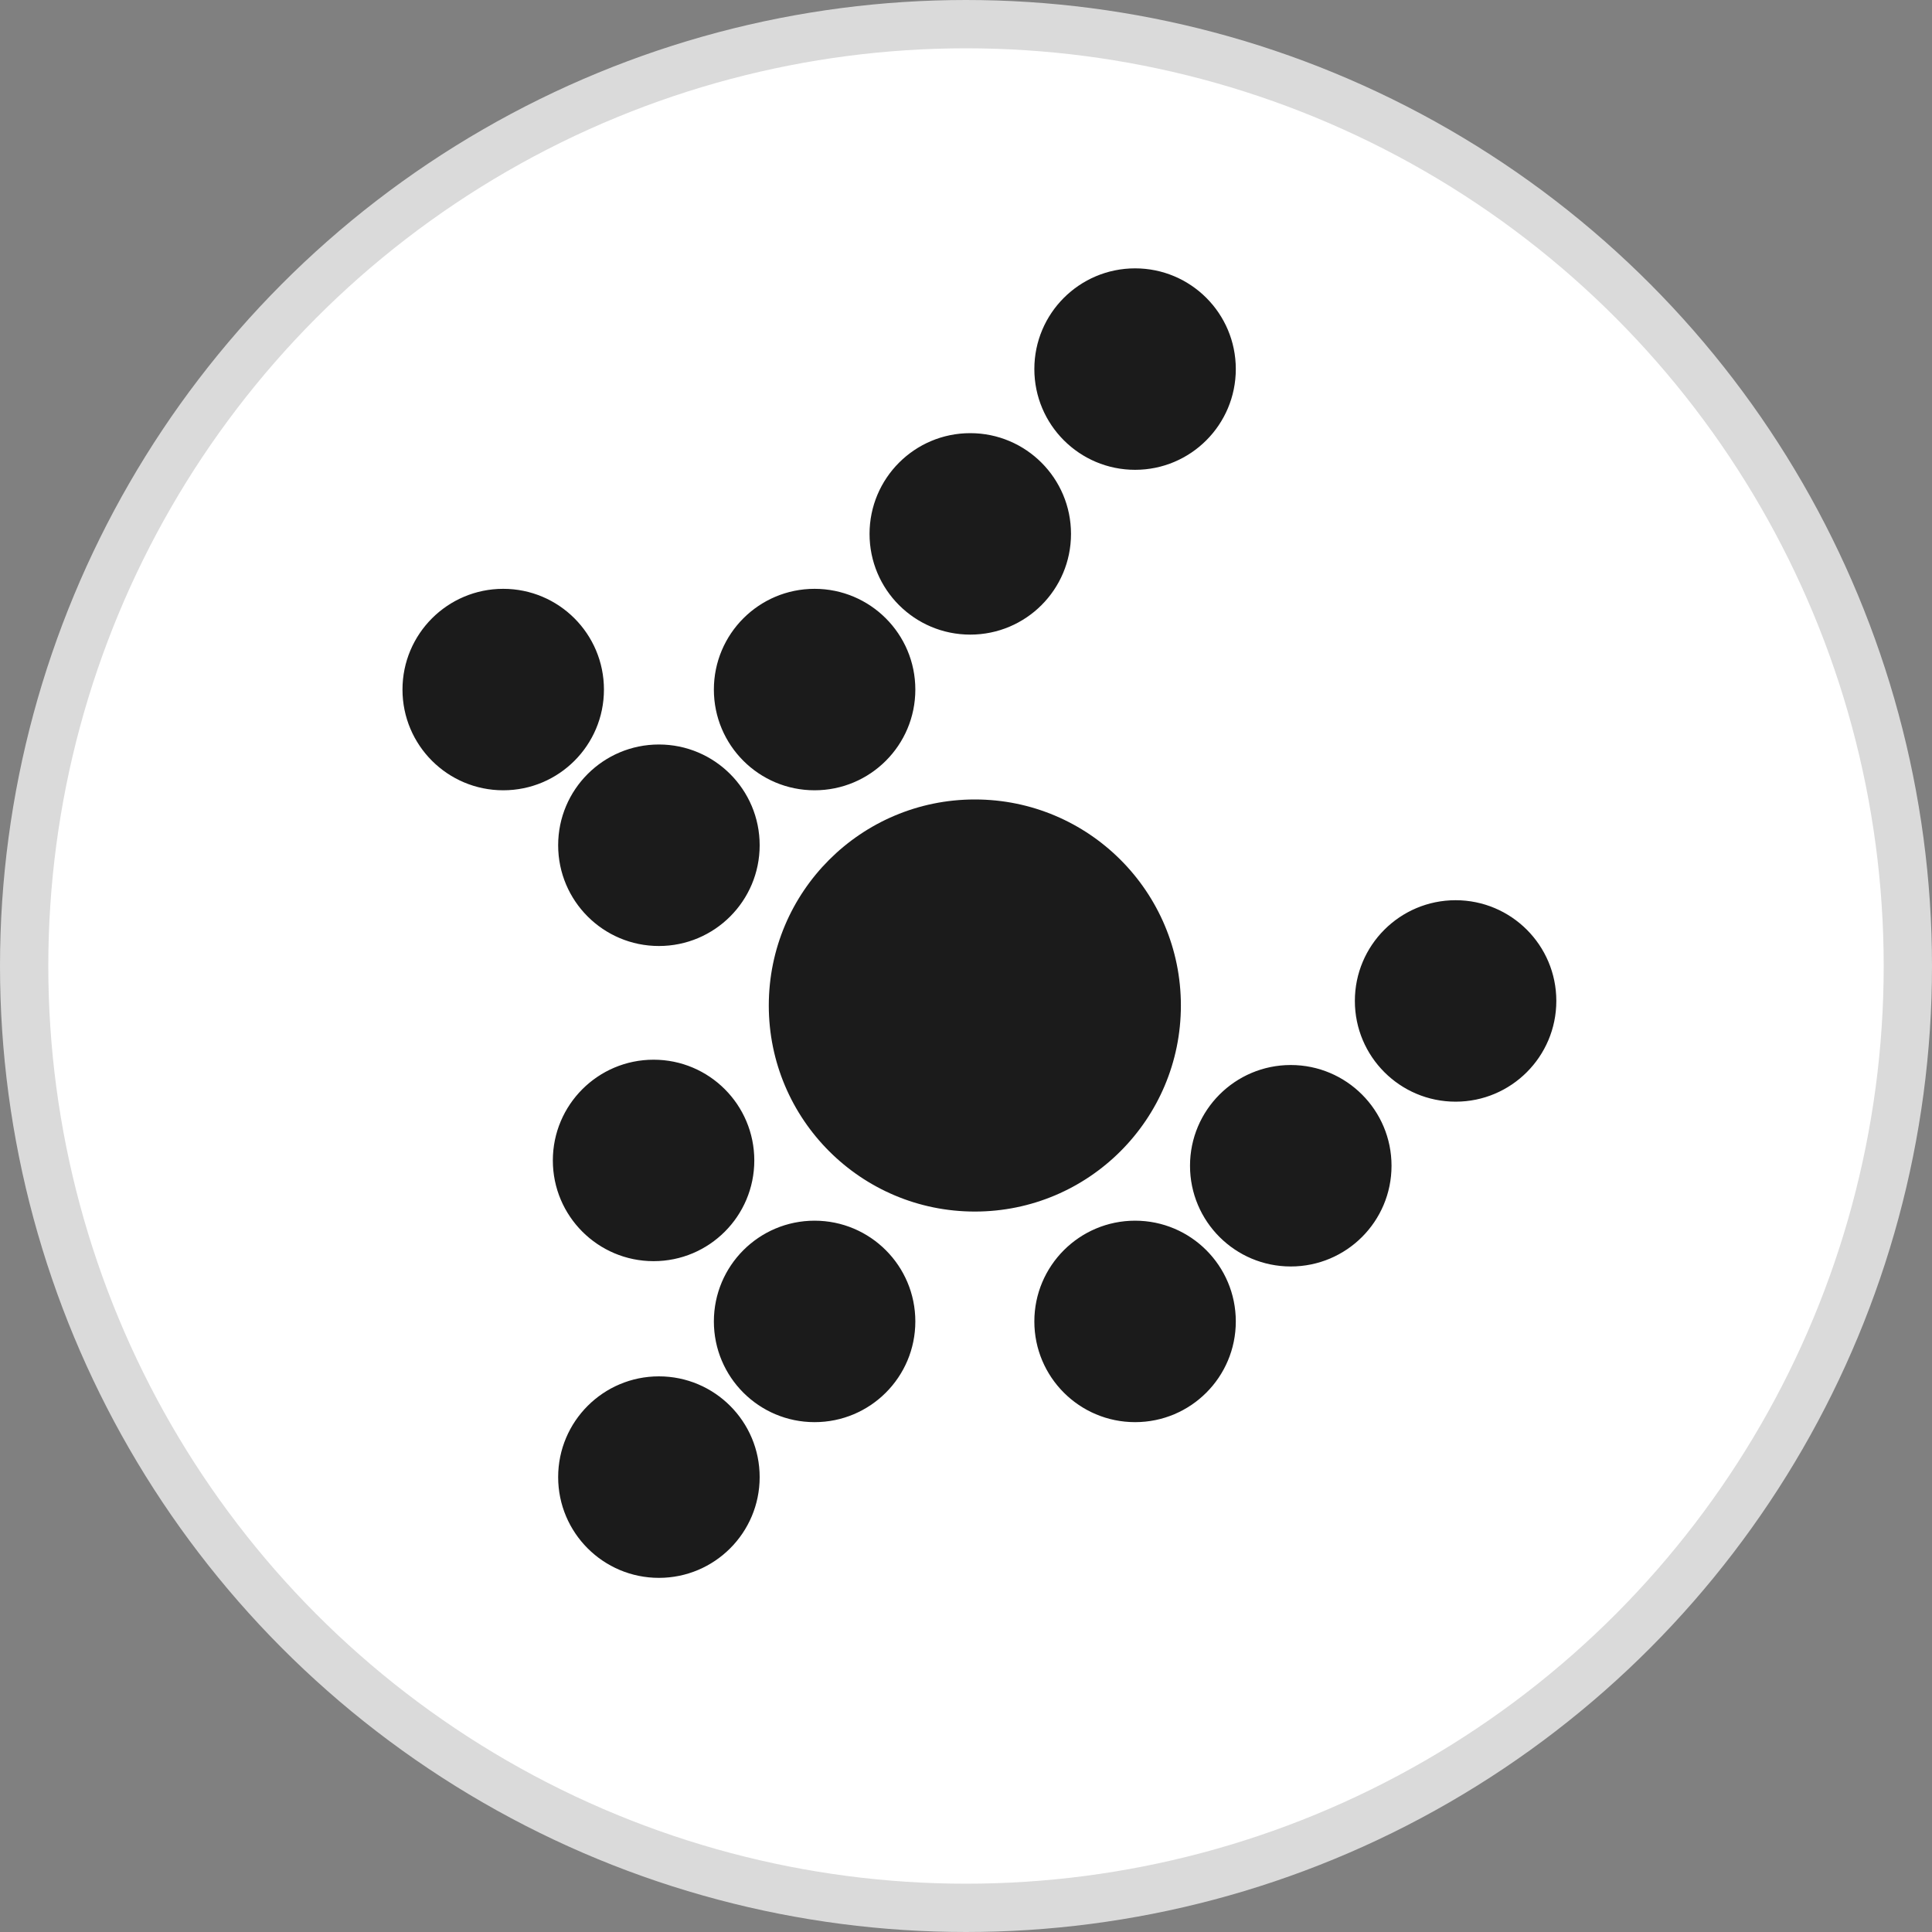 <?xml version="1.0" encoding="UTF-8"?>
<svg width="40px" height="40px" viewBox="0 0 40 40" version="1.1" xmlns="http://www.w3.org/2000/svg" xmlns:xlink="http://www.w3.org/1999/xlink">
    <rect x="0" y="0" width="40" height="40" fill="#808080" stroke="none"/>
    <!-- Generator: Sketch 54.1 (76490) - https://sketchapp.com -->
    <title>Btn/AUTODESIGNER_Normal</title>
    <desc>Created with Sketch.</desc>
    <g id="Symbols" stroke="none" stroke-width="1" fill="none" fill-rule="evenodd">
        <g id="Btn/AUTODESIGNER_Normal">
            <g>
                <circle id="Oval" stroke="#DADADA" fill="#FFFFFF" cx="20" cy="20" r="19.5"></circle>
                <path d="M20.183,25.084 C17.827,25.084 15.917,23.174 15.917,20.818 C15.917,18.462 17.827,16.552 20.183,16.552 C22.539,16.552 24.449,18.462 24.449,20.818 C24.449,23.174 22.539,25.084 20.183,25.084 Z M23.501,9.727 C22.349,9.727 21.415,8.793 21.415,7.641 C21.415,6.489 22.349,5.556 23.501,5.556 C24.653,5.556 25.586,6.489 25.586,7.641 C25.586,8.793 24.653,9.727 23.501,9.727 Z M20.088,13.139 C18.936,13.139 18.003,12.206 18.003,11.054 C18.003,9.902 18.936,8.968 20.088,8.968 C21.24,8.968 22.174,9.902 22.174,11.054 C22.174,12.206 21.24,13.139 20.088,13.139 Z M16.865,16.362 C15.713,16.362 14.78,15.429 14.78,14.277 C14.78,13.125 15.713,12.191 16.865,12.191 C18.017,12.191 18.951,13.125 18.951,14.277 C18.951,15.429 18.017,16.362 16.865,16.362 Z M30.137,22.809 C28.985,22.809 28.051,21.875 28.051,20.723 C28.051,19.571 28.985,18.638 30.137,18.638 C31.288,18.638 32.222,19.571 32.222,20.723 C32.222,21.875 31.288,22.809 30.137,22.809 Z M26.724,26.221 C25.572,26.221 24.638,25.288 24.638,24.136 C24.638,22.984 25.572,22.05 26.724,22.05 C27.876,22.05 28.81,22.984 28.81,24.136 C28.81,25.288 27.876,26.221 26.724,26.221 Z M23.501,29.444 C22.349,29.444 21.415,28.511 21.415,27.359 C21.415,26.207 22.349,25.273 23.501,25.273 C24.653,25.273 25.586,26.207 25.586,27.359 C25.586,28.511 24.653,29.444 23.501,29.444 Z M16.865,29.444 C15.713,29.444 14.78,28.511 14.78,27.359 C14.78,26.207 15.713,25.273 16.865,25.273 C18.017,25.273 18.951,26.207 18.951,27.359 C18.951,28.511 18.017,29.444 16.865,29.444 Z M13.532,26.111 C12.38,26.111 11.446,25.177 11.446,24.026 C11.446,22.874 12.38,21.94 13.532,21.94 C14.684,21.94 15.617,22.874 15.617,24.026 C15.617,25.177 14.684,26.111 13.532,26.111 Z M13.642,32.668 C12.49,32.668 11.556,31.734 11.556,30.582 C11.556,29.43 12.49,28.496 13.642,28.496 C14.794,28.496 15.728,29.43 15.728,30.582 C15.728,31.734 14.794,32.668 13.642,32.668 Z M13.642,19.586 C12.49,19.586 11.556,18.652 11.556,17.5 C11.556,16.348 12.49,15.414 13.642,15.414 C14.794,15.414 15.728,16.348 15.728,17.5 C15.728,18.652 14.794,19.586 13.642,19.586 Z M10.419,16.362 C9.267,16.362 8.333,15.429 8.333,14.277 C8.333,13.125 9.267,12.191 10.419,12.191 C11.571,12.191 12.504,13.125 12.504,14.277 C12.504,15.429 11.571,16.362 10.419,16.362 Z" id="Oval-9-Copy" fill="#1B1B1B"></path>
            </g>
        </g>
    </g>
</svg>